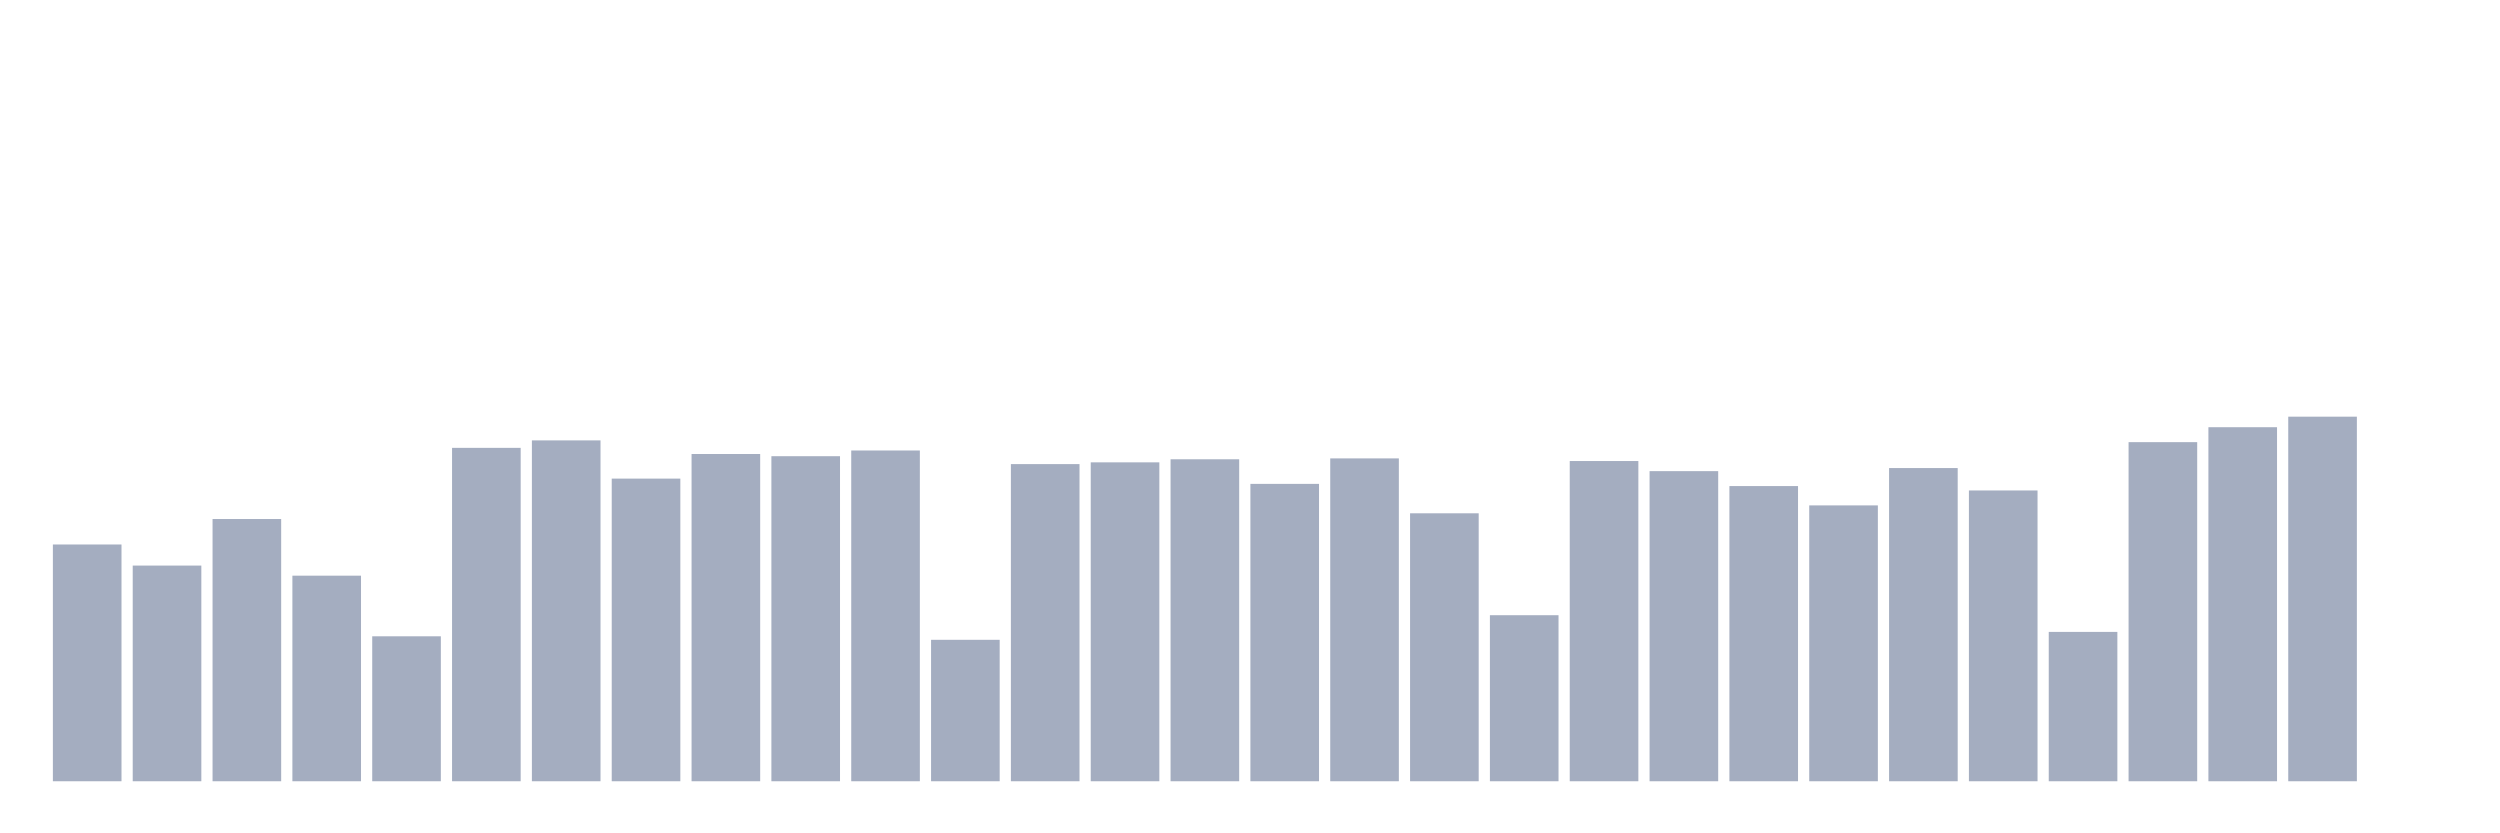 <svg xmlns="http://www.w3.org/2000/svg" viewBox="0 0 480 160"><g transform="translate(10,10)"><rect class="bar" x="0.153" width="13.175" y="94.542" height="45.458" fill="rgb(164,173,192)"></rect><rect class="bar" x="15.482" width="13.175" y="98.59" height="41.41" fill="rgb(164,173,192)"></rect><rect class="bar" x="30.81" width="13.175" y="89.651" height="50.349" fill="rgb(164,173,192)"></rect><rect class="bar" x="46.138" width="13.175" y="100.53" height="39.47" fill="rgb(164,173,192)"></rect><rect class="bar" x="61.466" width="13.175" y="112.169" height="27.831" fill="rgb(164,173,192)"></rect><rect class="bar" x="76.794" width="13.175" y="75.988" height="64.012" fill="rgb(164,173,192)"></rect><rect class="bar" x="92.123" width="13.175" y="74.554" height="65.446" fill="rgb(164,173,192)"></rect><rect class="bar" x="107.451" width="13.175" y="81.892" height="58.108" fill="rgb(164,173,192)"></rect><rect class="bar" x="122.779" width="13.175" y="77.169" height="62.831" fill="rgb(164,173,192)"></rect><rect class="bar" x="138.107" width="13.175" y="77.59" height="62.41" fill="rgb(164,173,192)"></rect><rect class="bar" x="153.436" width="13.175" y="76.494" height="63.506" fill="rgb(164,173,192)"></rect><rect class="bar" x="168.764" width="13.175" y="112.843" height="27.157" fill="rgb(164,173,192)"></rect><rect class="bar" x="184.092" width="13.175" y="79.108" height="60.892" fill="rgb(164,173,192)"></rect><rect class="bar" x="199.42" width="13.175" y="78.771" height="61.229" fill="rgb(164,173,192)"></rect><rect class="bar" x="214.748" width="13.175" y="78.181" height="61.819" fill="rgb(164,173,192)"></rect><rect class="bar" x="230.077" width="13.175" y="82.904" height="57.096" fill="rgb(164,173,192)"></rect><rect class="bar" x="245.405" width="13.175" y="78.012" height="61.988" fill="rgb(164,173,192)"></rect><rect class="bar" x="260.733" width="13.175" y="88.554" height="51.446" fill="rgb(164,173,192)"></rect><rect class="bar" x="276.061" width="13.175" y="108.12" height="31.88" fill="rgb(164,173,192)"></rect><rect class="bar" x="291.39" width="13.175" y="78.518" height="61.482" fill="rgb(164,173,192)"></rect><rect class="bar" x="306.718" width="13.175" y="80.458" height="59.542" fill="rgb(164,173,192)"></rect><rect class="bar" x="322.046" width="13.175" y="83.325" height="56.675" fill="rgb(164,173,192)"></rect><rect class="bar" x="337.374" width="13.175" y="87.036" height="52.964" fill="rgb(164,173,192)"></rect><rect class="bar" x="352.702" width="13.175" y="79.867" height="60.133" fill="rgb(164,173,192)"></rect><rect class="bar" x="368.031" width="13.175" y="84.169" height="55.831" fill="rgb(164,173,192)"></rect><rect class="bar" x="383.359" width="13.175" y="111.325" height="28.675" fill="rgb(164,173,192)"></rect><rect class="bar" x="398.687" width="13.175" y="74.892" height="65.108" fill="rgb(164,173,192)"></rect><rect class="bar" x="414.015" width="13.175" y="72.024" height="67.976" fill="rgb(164,173,192)"></rect><rect class="bar" x="429.344" width="13.175" y="70" height="70" fill="rgb(164,173,192)"></rect><rect class="bar" x="444.672" width="13.175" y="140" height="0" fill="rgb(164,173,192)"></rect></g></svg>